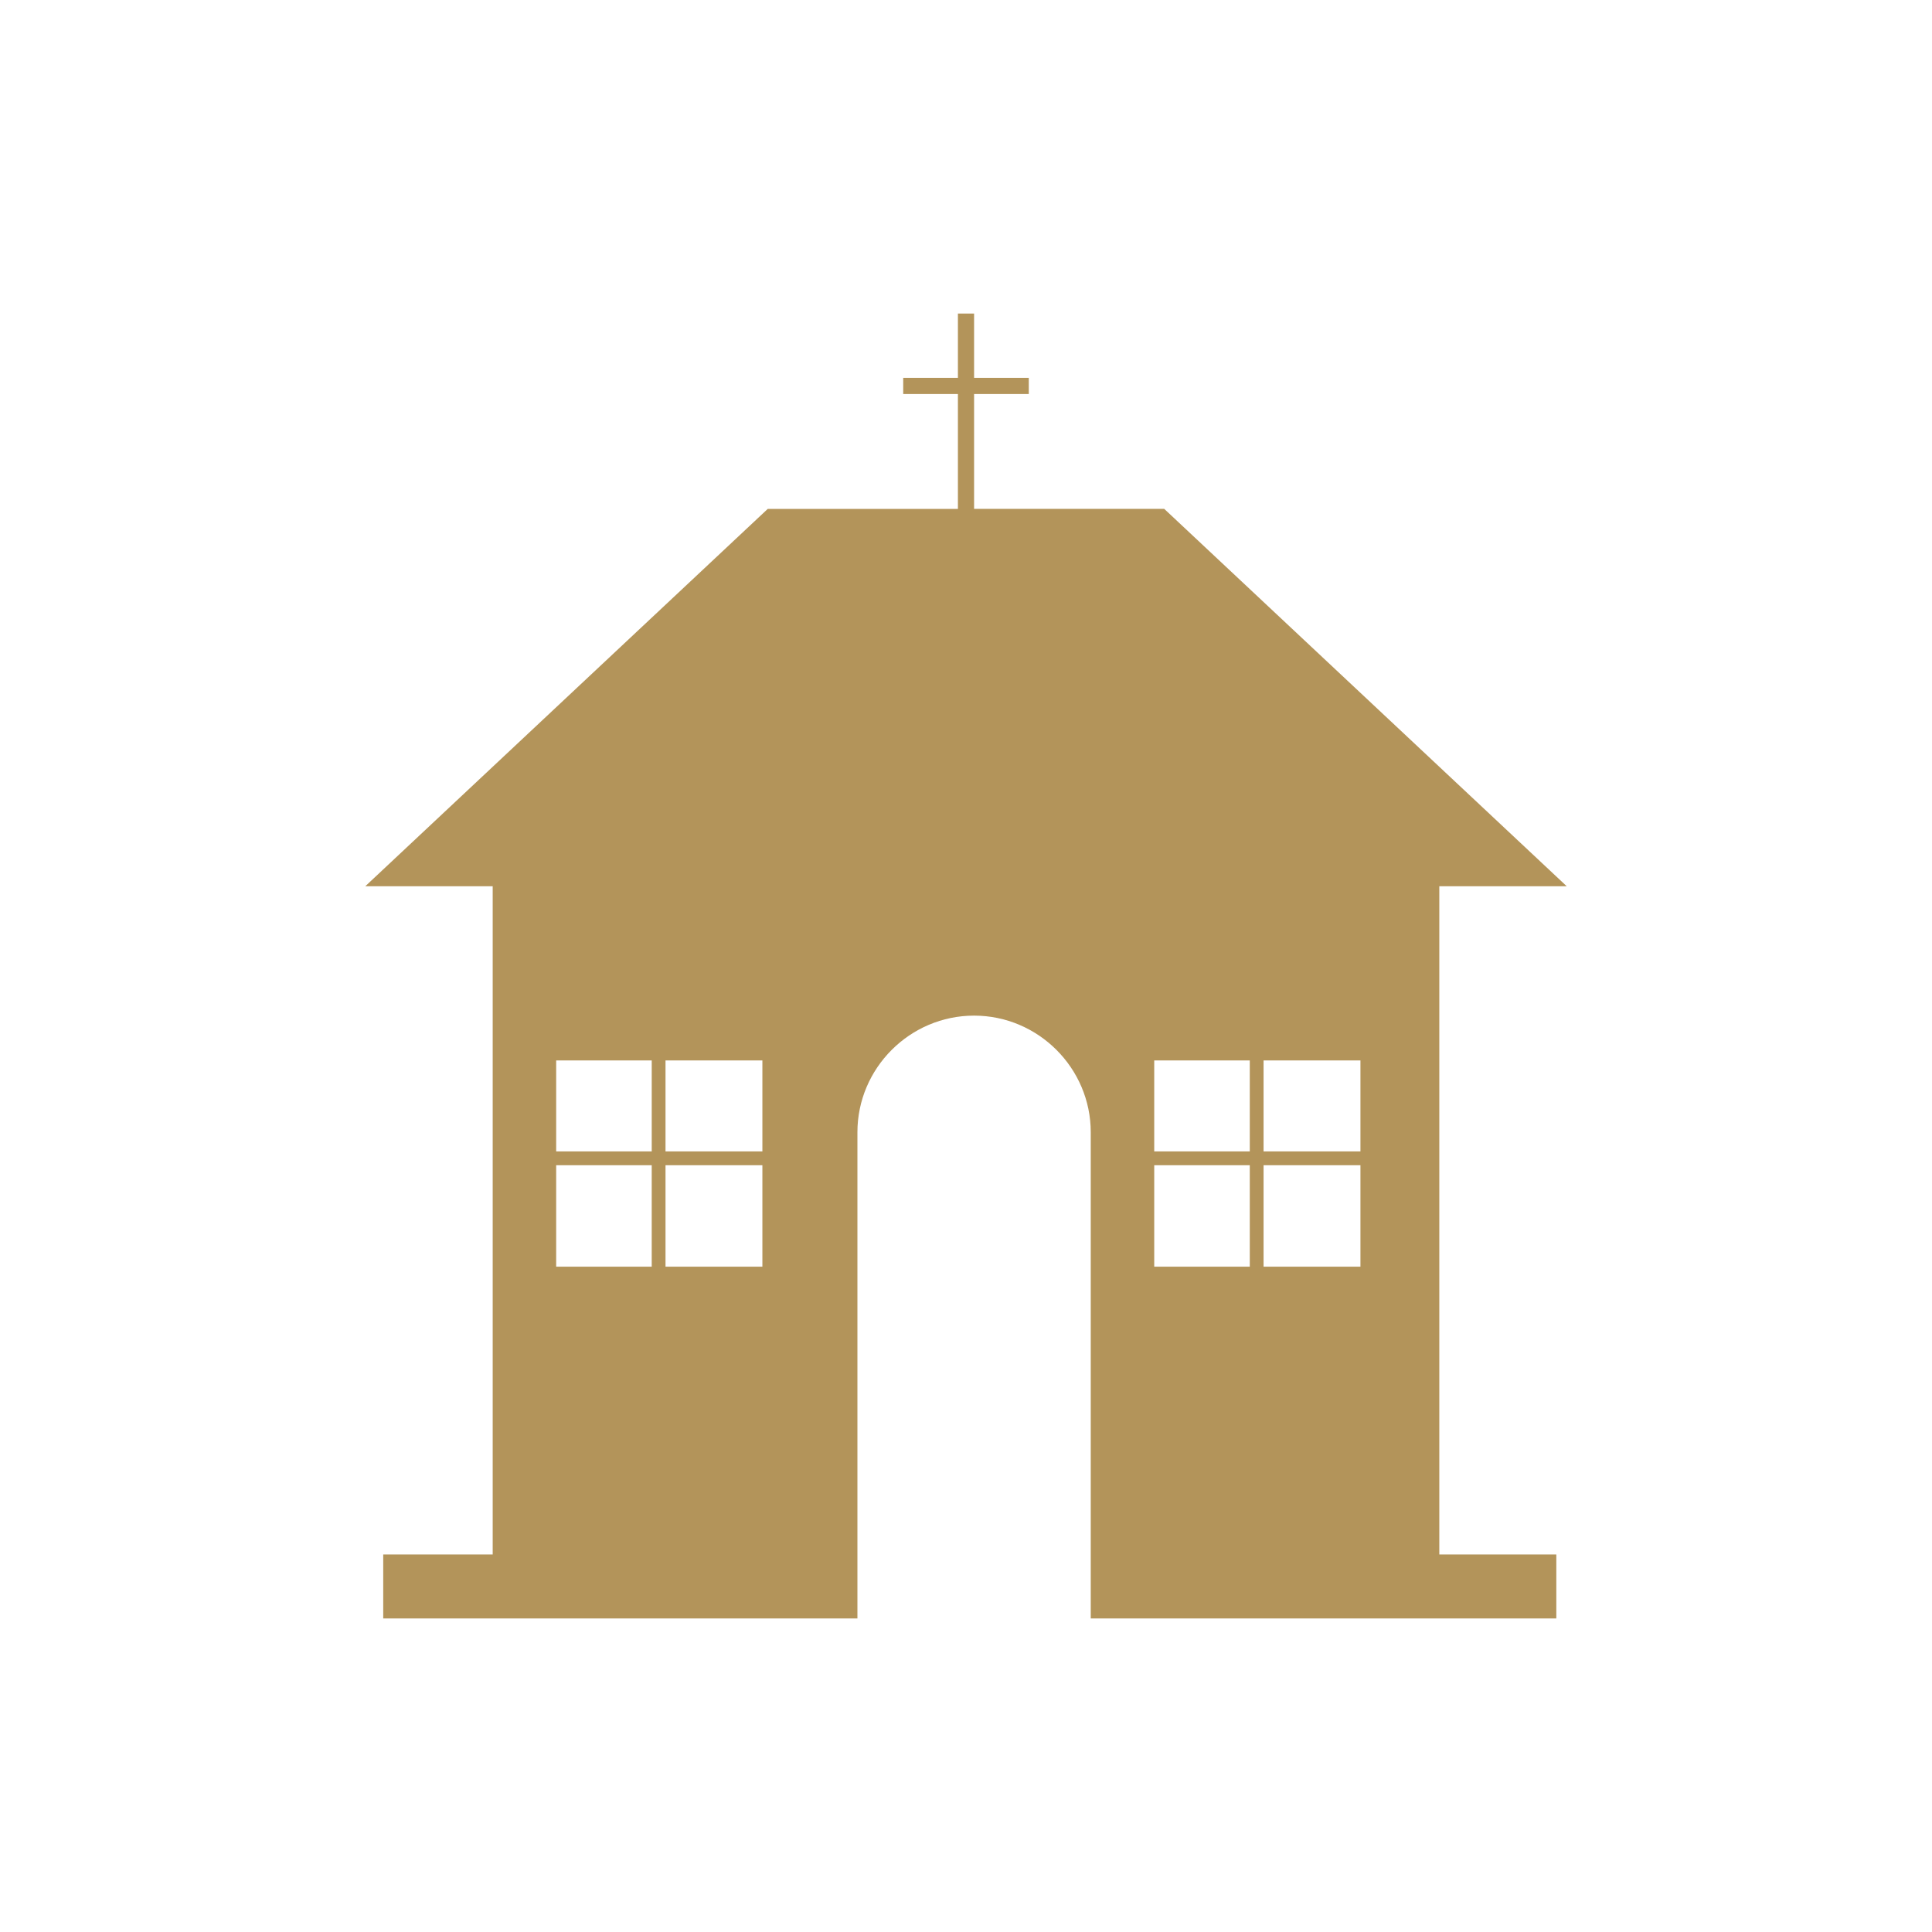 <?xml version="1.0" encoding="utf-8"?>
<!-- Generator: Adobe Illustrator 16.0.0, SVG Export Plug-In . SVG Version: 6.00 Build 0)  -->
<!DOCTYPE svg PUBLIC "-//W3C//DTD SVG 1.1 Tiny//EN" "http://www.w3.org/Graphics/SVG/1.1/DTD/svg11-tiny.dtd">
<svg version="1.1" baseProfile="tiny" id="Layer_1" xmlns="http://www.w3.org/2000/svg" xmlns:xlink="http://www.w3.org/1999/xlink"
	 x="0px" y="0px" width="350px" height="350px" viewBox="0 0 350 350" overflow="scroll" xml:space="preserve">
<path fill="#B3945A" d="M283.829,160.553l-72.915-68.364h-34.45V71.377h9.911v-2.928h-9.911V56.804h-2.928v11.646h-9.911v2.928
	h9.911v20.812h-34.45l-72.915,68.364h23.085v48.042l0,0v2.497l0,0v70.514H69.425v11.591h85.904v-88.073
	c0-11.624,9.511-21.135,21.135-21.135l0,0c11.624,0,21.135,9.511,21.135,21.135v88.073h84.342v-11.591h-21.196V160.553H283.829z
	 M246.457,208.595h-17.551v-16.483h17.551V208.595z M226.409,208.595H209.1v-16.483h17.31V208.595z M209.1,211.092h17.31v18.377
	H209.1V211.092z M228.906,211.092h17.551v18.377h-17.551V211.092z M138.114,192.111v16.483h-17.551v-16.483H138.114z
	 M138.114,211.092v18.377h-17.551v-18.377H138.114z M100.756,192.111h17.311v16.483h-17.311V192.111z M118.066,211.092v18.377
	h-17.311v-18.377H118.066z"/>
</svg>
